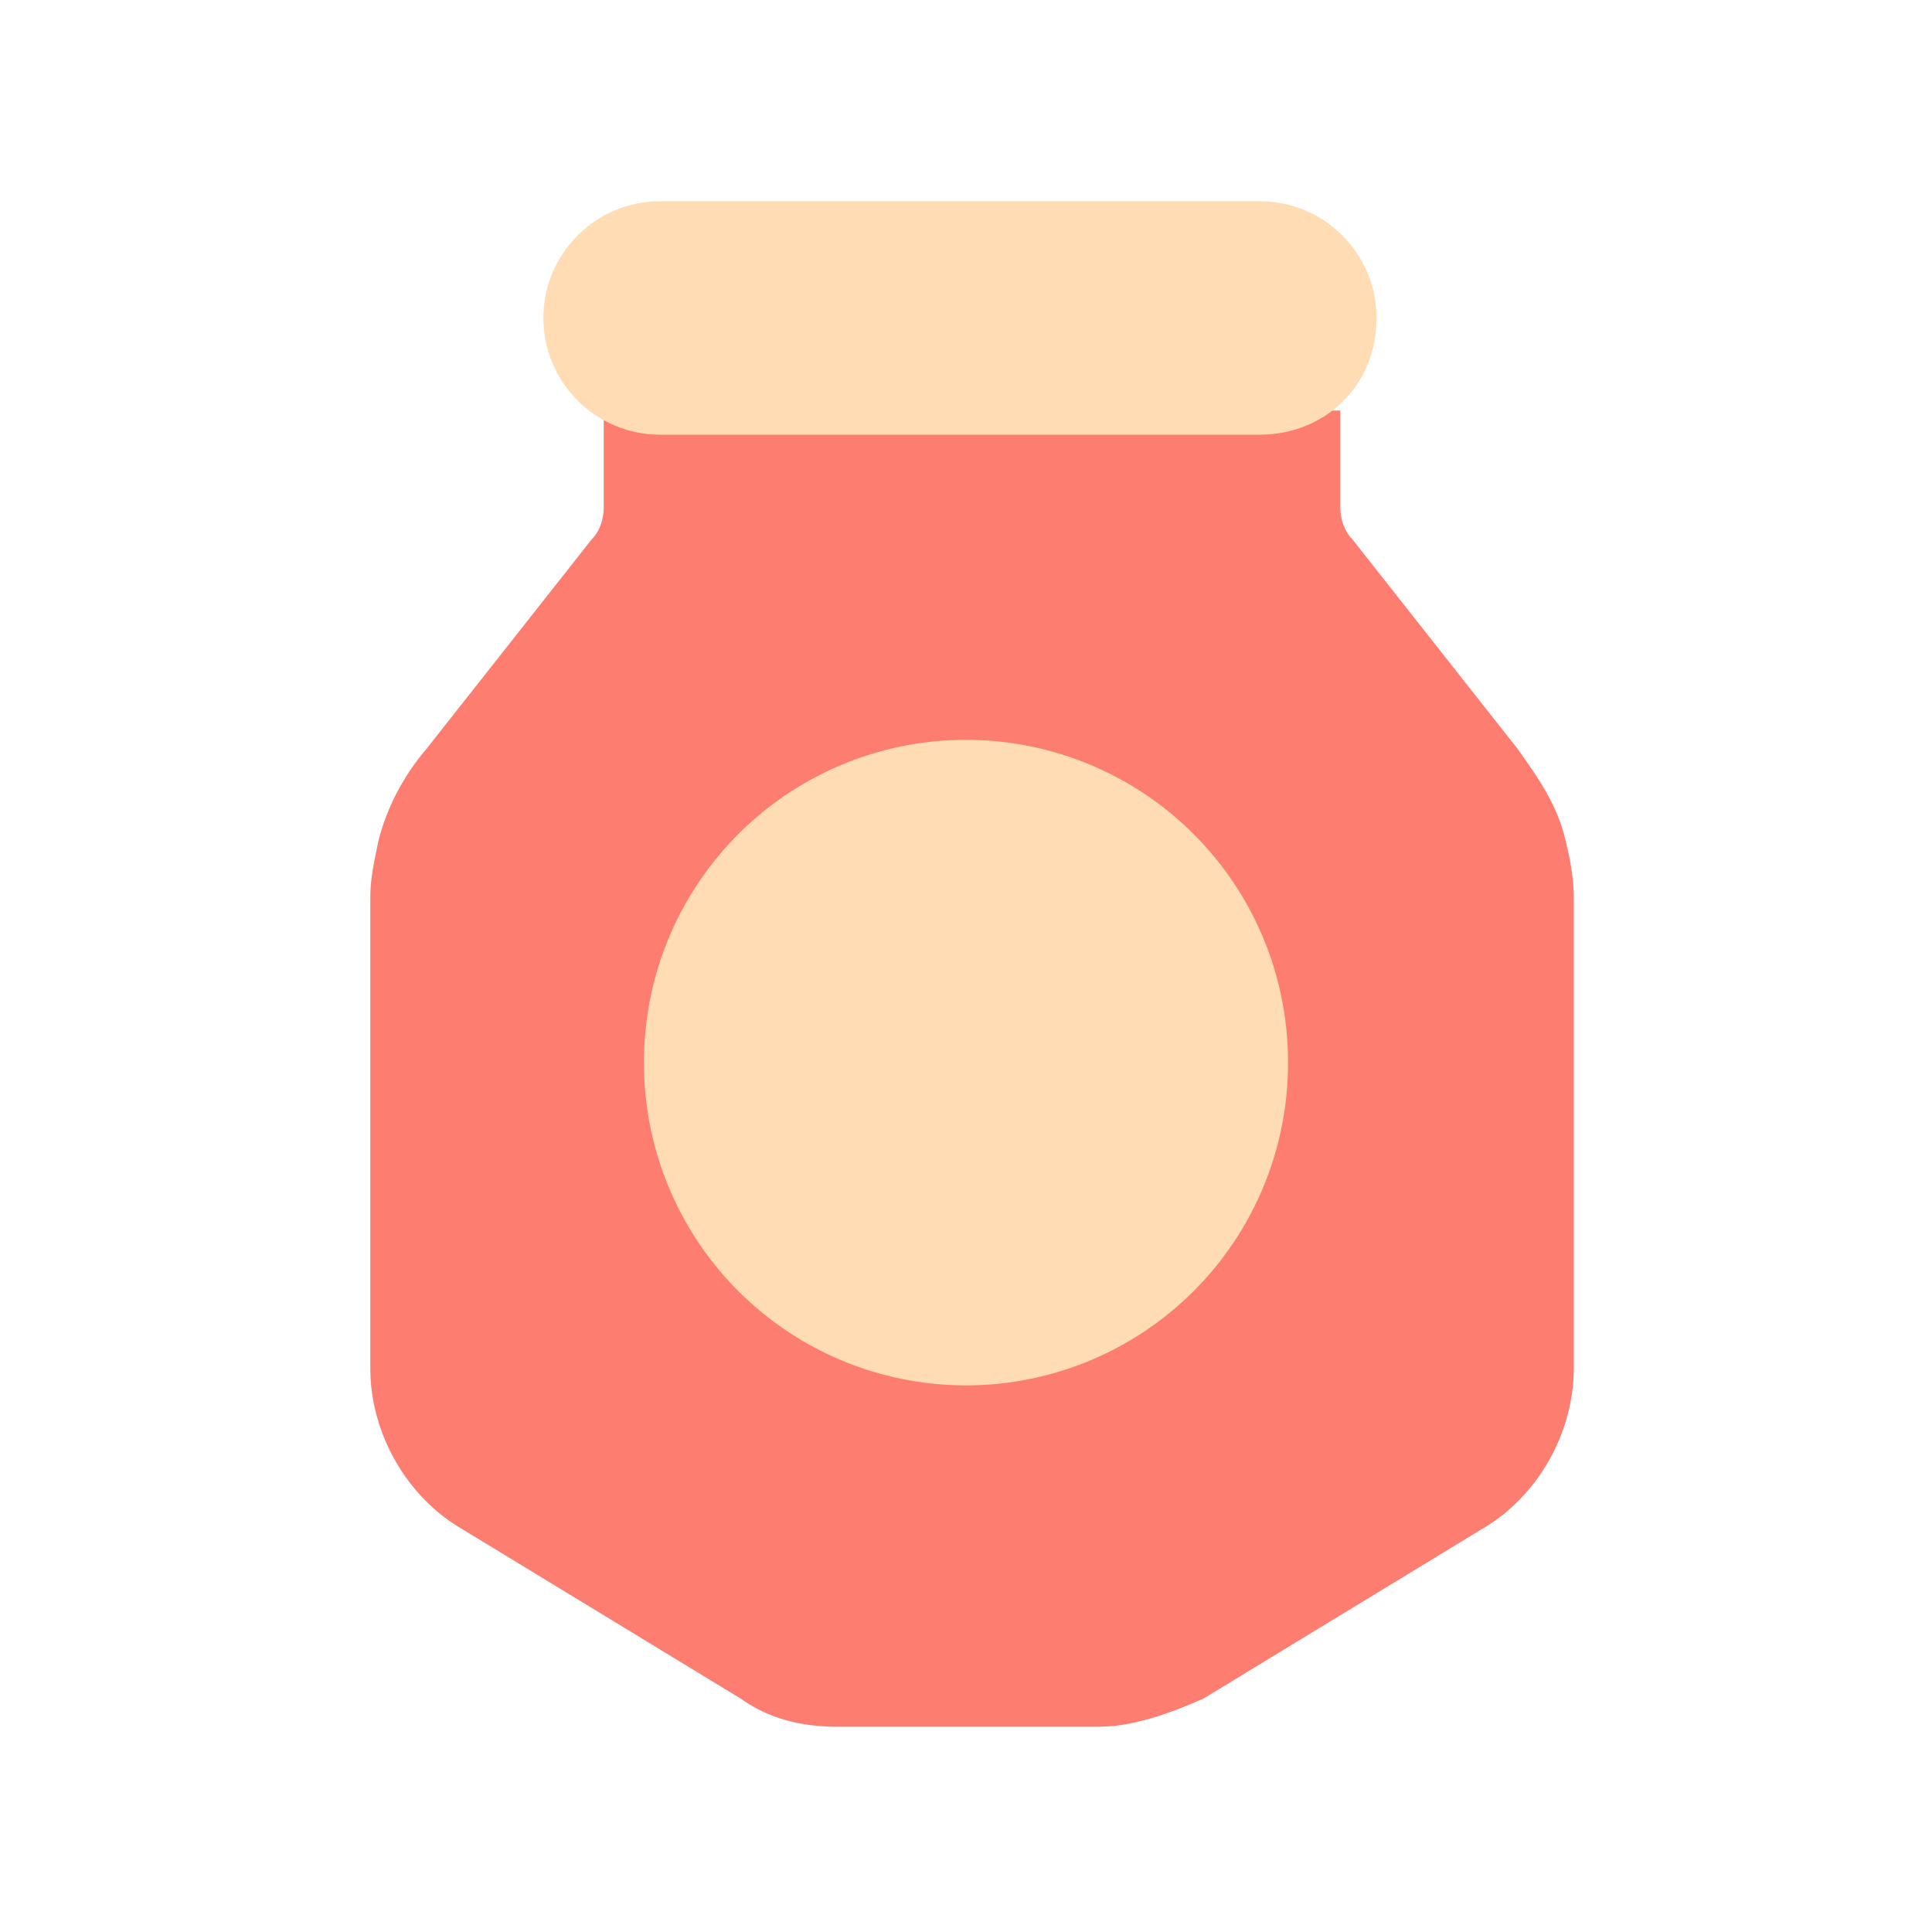 <svg t="1672816247189" class="icon" viewBox="0 0 1024 1024" version="1.1" xmlns="http://www.w3.org/2000/svg" p-id="22647" width="512" height="512"><path d="M582.4 915.2h-138.667c-19.2 0-36.267-4.267-51.2-14.933L245.333 810.667c-29.867-17.067-49.067-51.2-49.067-85.333V475.733c0-10.667 2.133-19.2 4.267-29.867 4.267-17.067 12.8-34.133 25.6-49.067l87.467-110.933c4.267-4.267 6.4-10.667 6.4-17.067v-51.2h390.4v51.2c0 6.4 2.133 12.8 6.4 17.067l87.467 110.933c10.667 14.933 21.333 29.867 25.6 49.067 2.133 8.533 4.267 19.2 4.267 29.867V725.333c0 34.133-19.2 68.267-49.067 85.333l-147.2 89.6c-19.2 8.533-38.4 14.933-55.467 14.933z" fill="#FD7D70" p-id="22648"></path><path d="M667.733 230.4H349.867c-34.133 0-61.867-27.733-61.867-61.867 0-34.133 27.733-61.867 61.867-61.867h317.867c34.133 0 61.867 27.733 61.867 61.867 0 36.267-27.733 61.867-61.867 61.867z" fill="#FFDCB4" p-id="22649"></path><path d="M512 563.2m-170.667 0a170.667 170.667 0 1 0 341.333 0 170.667 170.667 0 1 0-341.333 0Z" fill="#FFDCB4" p-id="22650"></path></svg>
